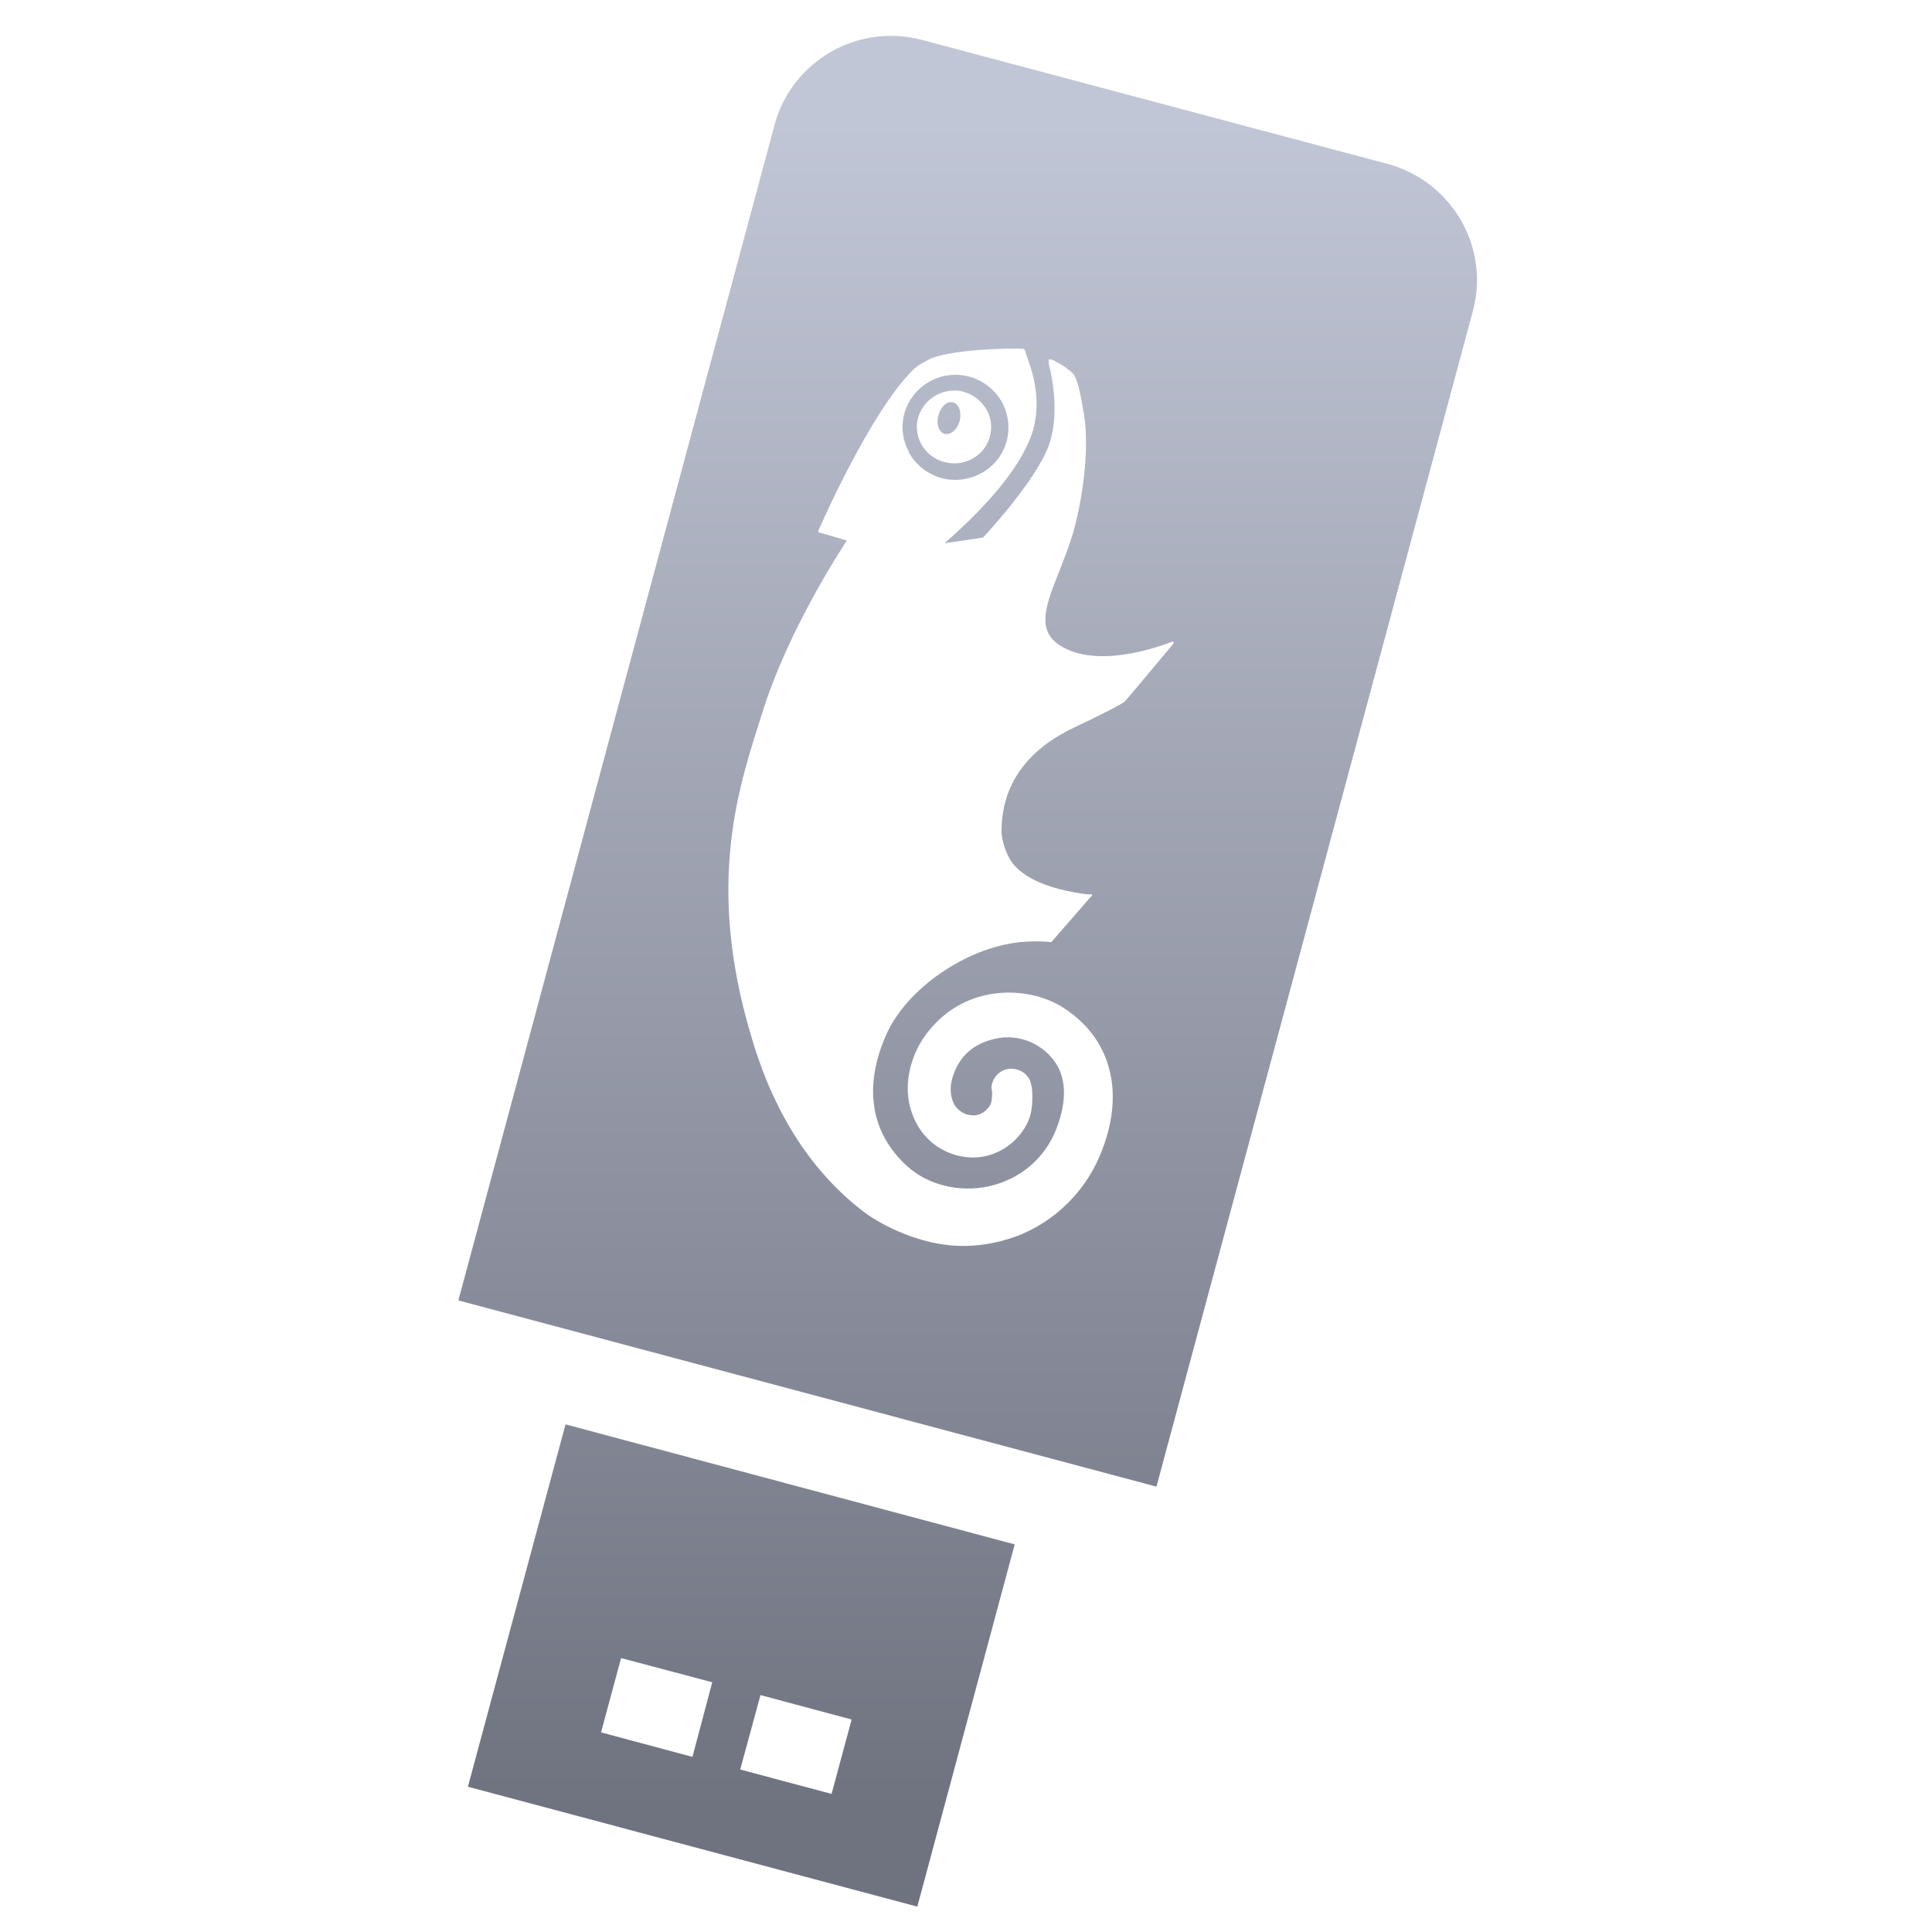 <svg xmlns="http://www.w3.org/2000/svg" xmlns:xlink="http://www.w3.org/1999/xlink" width="64" height="64" viewBox="0 0 64 64" version="1.1"><defs><linearGradient id="linear0" gradientUnits="userSpaceOnUse" x1="0" y1="0" x2="0" y2="1" gradientTransform="matrix(55.992,0,0,56,4.004,4)"><stop offset="0" style="stop-color:#c1c6d6;stop-opacity:1;"/><stop offset="1" style="stop-color:#6f7380;stop-opacity:1;"/></linearGradient></defs><g id="surface1"><path style=" stroke:none;fill-rule:nonzero;fill:url(#linear0);" d="M 45.969 5.43 L 30.547 1.324 C 28.414 0.754 26.23 2.02 25.66 4.129 L 15.184 43.078 L 38.309 49.246 L 48.793 10.297 C 49.359 8.184 48.094 6.008 45.969 5.43 M 33.918 11.559 L 33.953 11.605 C 33.953 11.629 33.98 11.695 34.008 11.785 C 34.176 12.242 34.57 13.312 34.156 14.445 C 33.789 15.449 32.824 16.648 31.289 17.996 C 31.477 17.969 32.387 17.836 32.539 17.809 L 32.574 17.797 C 32.766 17.59 34.566 15.637 34.82 14.5 C 35.055 13.586 34.867 12.492 34.738 12.039 L 34.742 11.914 C 34.777 11.895 34.828 11.906 34.883 11.926 C 34.988 11.984 35.18 12.086 35.27 12.152 L 35.34 12.203 C 35.445 12.285 35.547 12.355 35.602 12.457 C 35.742 12.742 35.809 13.152 35.918 13.793 C 36.066 14.781 35.922 16.289 35.559 17.609 C 35.418 18.102 35.23 18.551 35.082 18.945 C 34.602 20.145 34.266 21.02 35.355 21.512 C 36.723 22.137 38.809 21.258 38.836 21.254 L 38.871 21.266 L 38.875 21.316 C 38.875 21.316 37.324 23.176 37.273 23.223 L 37.207 23.277 L 37.141 23.316 C 36.945 23.43 36.516 23.656 35.578 24.102 C 33.754 24.969 33.199 26.254 33.176 27.473 C 33.168 27.773 33.281 28.152 33.449 28.453 C 33.883 29.203 35.094 29.469 35.539 29.551 C 36.043 29.645 36.09 29.629 36.129 29.621 L 36.18 29.641 L 36.172 29.68 L 36.145 29.695 L 34.828 31.207 L 34.527 31.188 C 34.32 31.18 34.094 31.184 33.805 31.207 C 31.977 31.398 30.062 32.754 29.383 34.219 C 28.926 35.211 28.395 37.109 30.039 38.621 C 30.727 39.254 31.777 39.516 32.781 39.293 C 33.805 39.051 34.602 38.379 34.988 37.41 C 35.359 36.461 35.328 35.652 34.895 35.109 C 34.457 34.539 33.727 34.262 33.039 34.395 C 32.301 34.539 31.824 34.934 31.59 35.582 C 31.402 36.074 31.516 36.512 31.699 36.707 C 31.762 36.77 31.867 36.871 32.043 36.922 L 32.051 36.922 C 32.539 37.055 32.793 36.648 32.824 36.555 C 32.836 36.523 32.863 36.398 32.867 36.207 L 32.855 36.109 L 32.844 36.047 L 32.844 36.008 C 32.875 35.668 33.156 35.406 33.492 35.402 C 33.562 35.402 33.625 35.414 33.68 35.426 C 33.891 35.48 34.062 35.629 34.141 35.844 L 34.133 35.848 L 34.141 35.855 L 34.141 35.859 L 34.152 35.906 C 34.18 36.008 34.195 36.105 34.195 36.199 C 34.207 36.473 34.191 36.707 34.133 36.934 C 33.926 37.703 32.969 38.594 31.711 38.277 C 31 38.09 30.441 37.578 30.199 36.84 C 29.902 36.004 30.086 34.742 31.102 33.785 C 32.344 32.609 34.156 32.699 35.219 33.379 C 36.766 34.363 37.258 36.098 36.535 38.027 C 36.043 39.402 34.953 40.492 33.617 40.973 C 33.02 41.184 32.398 41.285 31.812 41.273 C 30.453 41.246 29.195 40.57 28.656 40.176 C 26.961 38.898 25.711 37.016 24.957 34.566 L 24.91 34.406 C 23.32 29.199 24.531 25.906 25.246 23.629 C 26.082 20.926 27.812 18.277 28.051 17.906 C 27.945 17.875 27.125 17.633 27.125 17.633 L 27.105 17.617 L 27.109 17.578 C 27.184 17.406 28.832 13.645 30.246 12.254 C 30.426 12.078 30.598 12.008 30.746 11.922 C 31.348 11.582 33.492 11.516 33.918 11.559 M 31.988 12.449 C 31.125 12.273 30.246 12.781 29.973 13.645 C 29.84 14.086 29.883 14.559 30.109 14.965 L 30.098 14.969 C 30.324 15.387 30.688 15.676 31.141 15.824 C 32.062 16.094 33.051 15.582 33.328 14.676 C 33.465 14.23 33.418 13.766 33.207 13.348 C 32.98 12.934 32.605 12.629 32.164 12.492 C 32.105 12.477 32.051 12.457 31.988 12.449 M 31.84 12.957 C 31.879 12.969 31.918 12.98 31.961 12.992 C 32.273 13.086 32.527 13.297 32.691 13.586 C 32.844 13.859 32.875 14.199 32.777 14.508 L 32.781 14.5 C 32.586 15.141 31.898 15.488 31.25 15.297 C 30.938 15.207 30.676 14.996 30.516 14.711 C 30.363 14.426 30.328 14.098 30.426 13.793 C 30.621 13.199 31.234 12.844 31.84 12.957 M 31.566 13.328 C 31.375 13.277 31.164 13.465 31.086 13.758 C 31.004 14.047 31.102 14.32 31.289 14.371 C 31.484 14.422 31.711 14.234 31.789 13.945 C 31.863 13.652 31.766 13.379 31.566 13.328 M 18.734 47.184 L 15.5 59.188 L 30.387 63.16 L 33.613 51.16 L 18.734 47.184 M 20.574 54.926 L 23.594 55.727 L 22.938 58.199 L 19.91 57.387 L 20.574 54.926 M 25.191 56.152 L 28.211 56.961 L 27.547 59.426 L 24.52 58.617 L 25.191 56.156 "/></g></svg>
